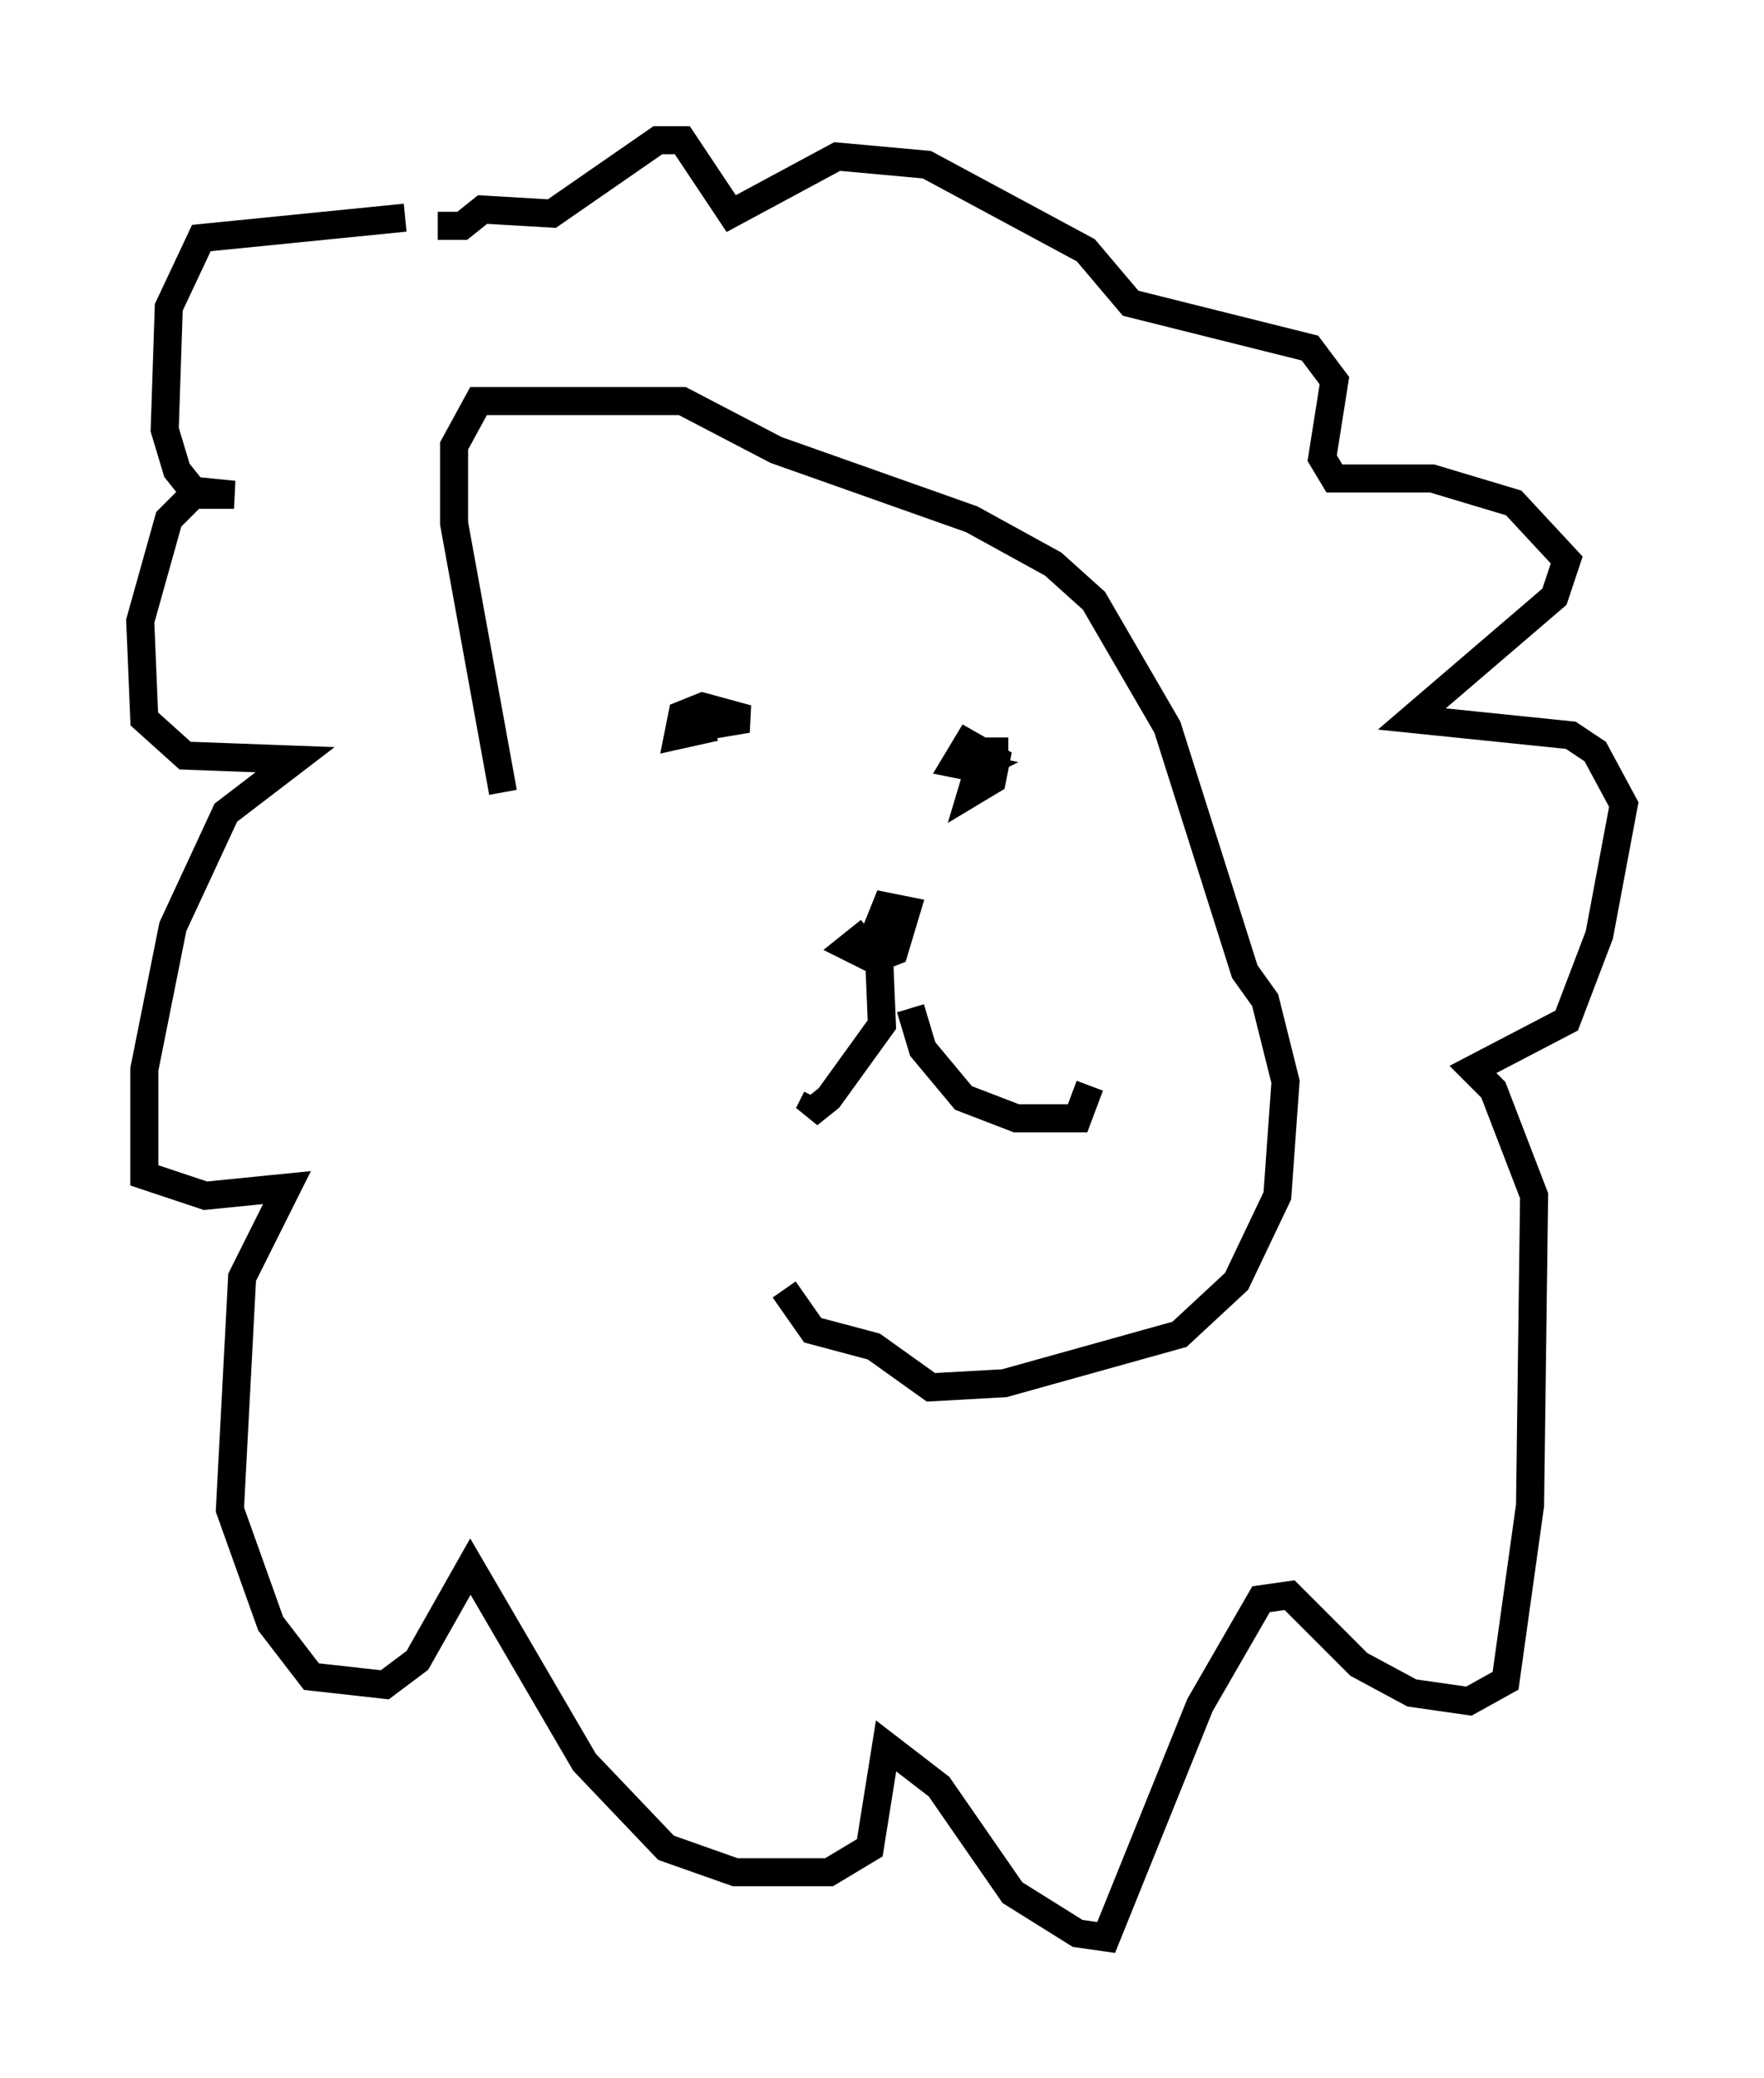 <?xml version="1.0" encoding="utf-8" ?>
<svg baseProfile="full" height="74.056" version="1.1" width="62.871" xmlns="http://www.w3.org/2000/svg" xmlns:ev="http://www.w3.org/2001/xml-events" xmlns:xlink="http://www.w3.org/1999/xlink"><defs /><rect fill="white" height="74.056" width="62.871" x="0" y="0" /><path d="M25.48, 48.43 m-7.553, -20.19 l-1.743, -9.587 0.0, -2.76 l0.872, -1.598 7.263, 0.0 l3.341, 1.743 6.972, 2.469 l2.905, 1.598 1.453, 1.307 l2.615, 4.503 2.76, 8.715 l0.726, 1.017 0.726, 2.905 l-0.291, 4.067 -1.453, 3.05 l-2.034, 1.888 -6.246, 1.743 l-2.615, 0.145 -2.034, -1.453 l-2.179, -0.581 -1.017, -1.453 m-3.922, -19.899 l2.615, -0.436 -1.598, -0.436 l-0.726, 0.291 -0.145, 0.726 l1.307, -0.291 m10.458, 0.872 l-0.872, 0.0 -0.436, 1.453 l0.726, -0.436 0.145, -0.726 l-1.017, -0.581 -0.436, 0.726 l0.726, 0.145 -0.581, 0.291 m-3.196, 5.52 l-0.726, 0.581 0.872, 0.436 l0.726, -0.291 0.436, -1.453 l-0.726, -0.145 -0.291, 0.726 l0.145, 3.486 -1.888, 2.615 l-0.726, 0.581 0.291, -0.581 m3.341, -3.196 l0.436, 1.453 1.453, 1.743 l1.888, 0.726 2.179, 0.0 l0.436, -1.162 m-24.402, -30.938 l-7.263, 0.726 -1.162, 2.469 l-0.145, 4.358 0.436, 1.453 l0.581, 0.726 1.453, 0.145 l-1.453, 0.0 -0.872, 0.872 l-1.017, 3.631 0.145, 3.486 l1.453, 1.307 3.922, 0.145 l-2.469, 1.888 -1.888, 4.067 l-1.017, 5.084 0.0, 3.777 l2.179, 0.726 2.905, -0.291 l-1.598, 3.196 -0.436, 8.279 l1.453, 4.067 1.453, 1.888 l2.615, 0.291 1.162, -0.872 l1.888, -3.341 4.067, 6.972 l2.905, 3.05 2.469, 0.872 l3.341, 0.0 1.453, -0.872 l0.581, -3.631 1.888, 1.453 l2.615, 3.777 2.324, 1.453 l1.017, 0.145 3.341, -8.279 l2.179, -3.777 1.017, -0.145 l2.469, 2.469 1.888, 1.017 l2.034, 0.291 1.307, -0.726 l0.872, -6.246 0.145, -11.039 l-1.453, -3.777 -0.726, -0.726 l3.341, -1.743 1.162, -3.05 l0.872, -4.648 -1.017, -1.888 l-0.872, -0.581 -5.665, -0.581 l5.084, -4.358 0.436, -1.307 l-1.888, -2.034 -2.905, -0.872 l-3.486, 0.0 -0.436, -0.726 l0.436, -2.76 -0.872, -1.162 l-6.391, -1.598 -1.598, -1.888 l-5.665, -3.05 -3.196, -0.291 l-3.777, 2.034 -1.743, -2.615 l-0.872, 0.0 -3.777, 2.615 l-2.469, -0.145 -0.726, 0.581 l-0.872, 0.0 " fill="none" stroke="black" stroke-width="1" /></svg>